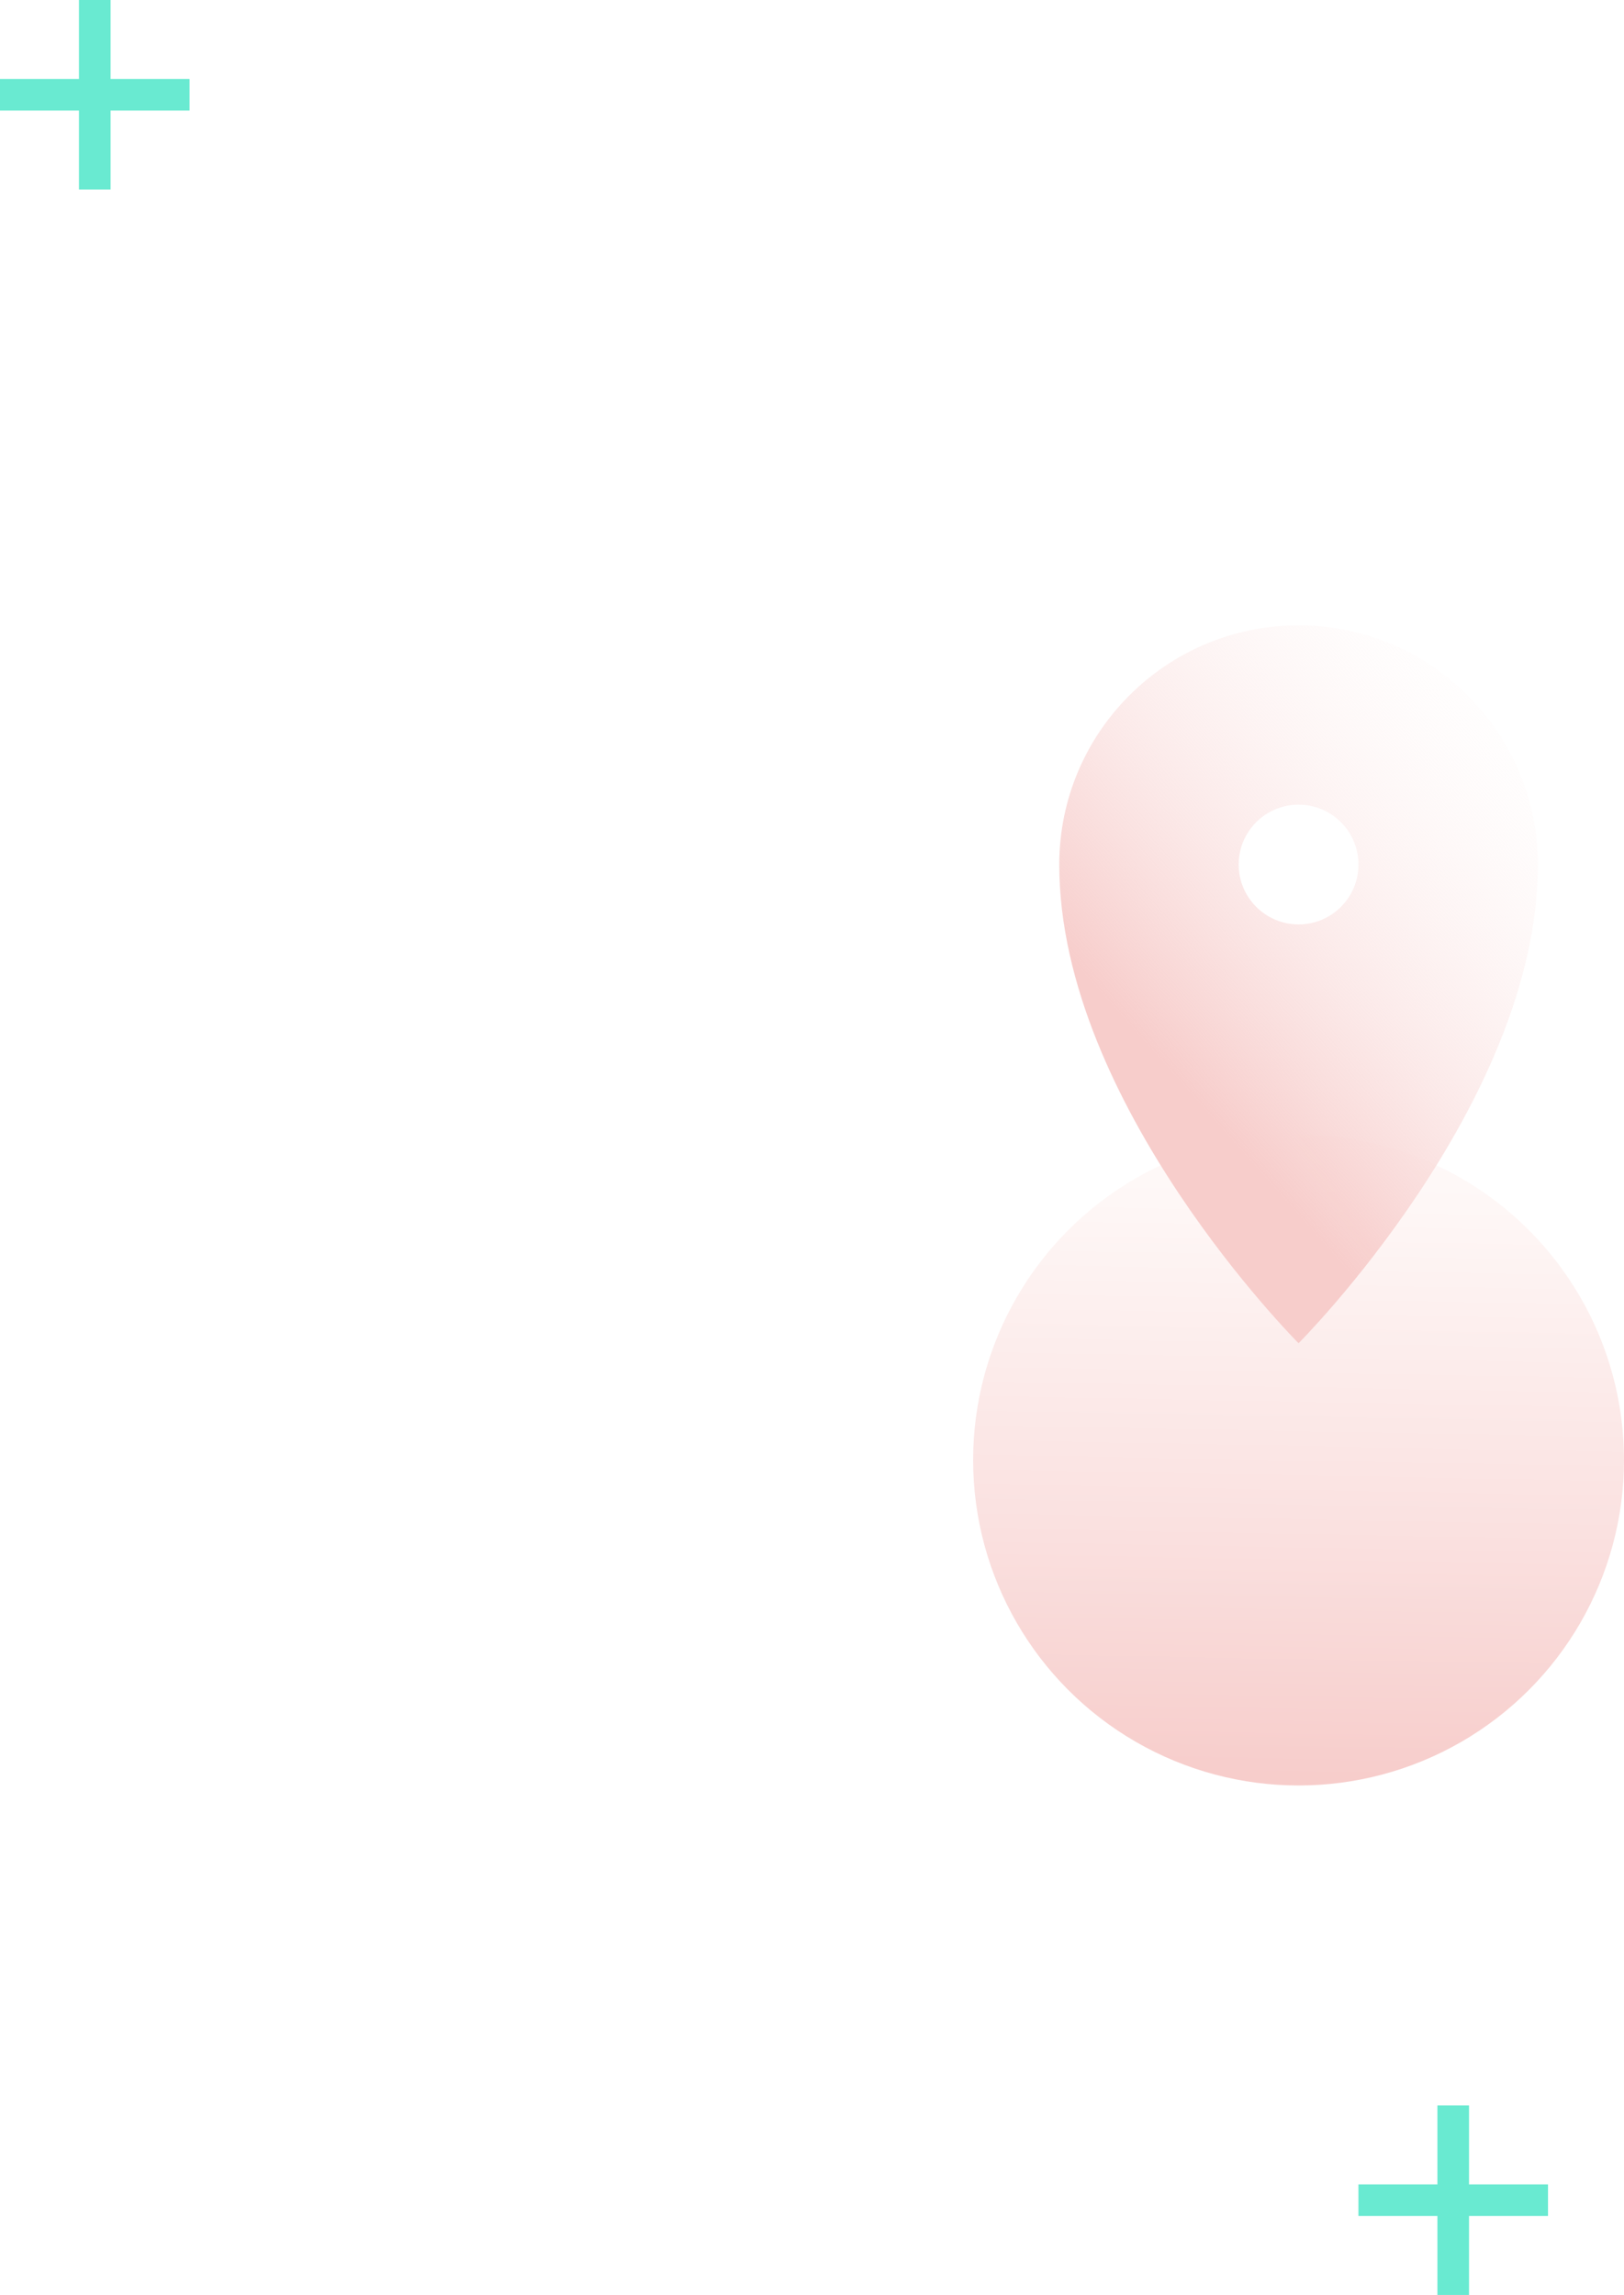 <?xml version="1.0" encoding="utf-8"?>
<!-- Generator: Adobe Illustrator 23.1.1, SVG Export Plug-In . SVG Version: 6.00 Build 0)  -->
<svg version="1.1" xmlns="http://www.w3.org/2000/svg" xmlns:xlink="http://www.w3.org/1999/xlink" x="0px" y="0px"
	 viewBox="0 0 154.05 217.7" style="enable-background:new 0 0 154.05 217.7;" xml:space="preserve">
<style type="text/css">
	.st0{fill:#D7FFFF;}
	.st1{fill:url(#SVGID_1_);}
	.st2{fill:url(#SVGID_2_);}
	.st3{fill:url(#SVGID_3_);}
	.st4{fill:url(#SVGID_4_);}
	.st5{fill:#FFFFFF;}
	.st6{fill:url(#SVGID_5_);}
	.st7{fill:url(#SVGID_6_);}
	.st8{fill:url(#SVGID_7_);}
	.st9{fill:url(#SVGID_8_);}
	.st10{fill:url(#SVGID_9_);}
	.st11{fill:url(#SVGID_10_);}
	.st12{fill:#98EFF4;}
	.st13{fill:url(#SVGID_11_);}
	.st14{fill:url(#SVGID_12_);}
	.st15{fill:#005253;}
	.st16{fill:#041615;}
	.st17{fill:#508E8E;}
	.st18{fill:#8EB2B1;}
	.st19{fill:#6B7574;}
	.st20{fill:#A6ADAC;}
	.st21{fill:#EDF4F3;}
	.st22{fill:#0C3233;}
	.st23{fill:#3B4241;}
	.st24{fill:#EA7363;}
	.st25{fill:#EFA29A;}
	.st26{fill:#F7CDCB;}
	.st27{fill:#27D6B4;}
	.st28{fill:#04826A;}
	.st29{fill:#68EAD1;}
	.st30{fill:#06A6B7;}
	.st31{fill:#50D3DD;}
	.st32{fill:#FFEBE9;}
	.st33{fill:#CDF7EF;}
	.st34{fill:#06B594;}
	.st35{fill:url(#SVGID_13_);}
	.st36{fill:none;stroke:#F7CDCB;stroke-width:3;stroke-miterlimit:10;}
	.st37{fill:url(#SVGID_14_);}
	.st38{fill:url(#SVGID_15_);}
	.st39{fill:url(#SVGID_16_);}
	.st40{fill:url(#SVGID_17_);}
	.st41{fill:url(#SVGID_18_);}
	.st42{fill:url(#SVGID_19_);}
	.st43{fill:url(#SVGID_20_);}
	.st44{fill:url(#SVGID_21_);}
	.st45{fill:url(#SVGID_22_);}
	.st46{fill:url(#SVGID_23_);}
	.st47{fill:url(#SVGID_24_);}
	.st48{fill:url(#SVGID_25_);}
	.st49{fill:url(#SVGID_26_);}
	.st50{fill:url(#SVGID_27_);}
	.st51{fill:url(#SVGID_28_);}
	.st52{fill:url(#SVGID_29_);}
	.st53{fill:url(#SVGID_30_);}
	.st54{fill:url(#SVGID_31_);}
	.st55{fill:url(#SVGID_32_);}
	.st56{fill:url(#SVGID_33_);}
	.st57{fill:url(#SVGID_34_);}
	.st58{fill:url(#SVGID_35_);}
	.st59{fill:url(#SVGID_36_);}
	.st60{fill:url(#SVGID_37_);}
	.st61{fill:url(#SVGID_38_);}
	.st62{fill:url(#SVGID_39_);}
	.st63{fill:url(#SVGID_40_);}
	.st64{fill:url(#SVGID_41_);}
	.st65{fill:url(#SVGID_42_);}
	.st66{fill:url(#SVGID_43_);}
	.st67{fill:url(#SVGID_44_);}
	.st68{fill:url(#SVGID_45_);}
	.st69{fill:url(#SVGID_46_);}
	.st70{fill:url(#SVGID_47_);}
	.st71{fill:url(#SVGID_48_);}
	.st72{fill:url(#SVGID_49_);}
	.st73{fill:url(#SVGID_50_);}
	.st74{fill:url(#SVGID_51_);}
	.st75{fill:url(#SVGID_52_);}
	.st76{fill:url(#SVGID_53_);}
	.st77{fill:url(#SVGID_54_);}
	.st78{fill:url(#SVGID_55_);}
	.st79{fill:url(#SVGID_56_);}
	.st80{fill:url(#SVGID_57_);}
	.st81{fill:url(#SVGID_58_);}
	.st82{fill:url(#SVGID_59_);}
	.st83{fill:url(#SVGID_60_);}
	.st84{fill:url(#SVGID_61_);}
	.st85{fill:url(#SVGID_62_);}
	.st86{fill:url(#SVGID_63_);}
	.st87{fill:url(#SVGID_64_);}
	.st88{fill:url(#SVGID_65_);}
	.st89{fill:url(#SVGID_66_);}
	.st90{fill:url(#SVGID_67_);}
	.st91{fill:url(#SVGID_68_);}
	.st92{fill:url(#SVGID_69_);}
	.st93{fill:url(#SVGID_70_);}
	.st94{fill:url(#SVGID_71_);}
	.st95{fill:url(#SVGID_72_);}
	.st96{fill:url(#SVGID_73_);}
	.st97{fill:url(#SVGID_74_);}
	.st98{fill:url(#SVGID_75_);}
	.st99{fill:url(#SVGID_76_);}
	.st100{fill:url(#SVGID_77_);}
	.st101{fill:url(#SVGID_78_);}
	.st102{fill:url(#SVGID_79_);}
	.st103{fill:url(#SVGID_80_);}
	.st104{fill:url(#SVGID_81_);}
	.st105{fill:url(#SVGID_82_);}
	.st106{fill:url(#SVGID_83_);}
	.st107{fill:url(#SVGID_84_);}
	.st108{fill:url(#SVGID_85_);}
	.st109{fill:url(#SVGID_86_);}
	.st110{fill:url(#SVGID_87_);}
	.st111{fill:url(#SVGID_88_);}
	.st112{fill:url(#SVGID_89_);}
	.st113{fill:url(#SVGID_90_);}
	.st114{fill:url(#SVGID_91_);}
	.st115{fill:url(#SVGID_92_);}
	.st116{fill:url(#SVGID_93_);}
	.st117{fill:url(#SVGID_94_);}
	.st118{fill:url(#SVGID_95_);}
	.st119{fill:url(#SVGID_96_);}
	.st120{fill:url(#SVGID_97_);}
	.st121{fill:url(#SVGID_98_);}
	.st122{fill:url(#SVGID_99_);}
	.st123{fill:url(#SVGID_100_);}
	.st124{fill:url(#SVGID_101_);}
	.st125{fill:url(#SVGID_102_);}
	.st126{fill:url(#SVGID_103_);}
	.st127{fill:url(#SVGID_104_);}
	.st128{fill:url(#SVGID_105_);}
	.st129{fill:url(#SVGID_106_);}
	.st130{fill:url(#SVGID_107_);}
	.st131{fill:url(#SVGID_108_);}
	.st132{fill:url(#SVGID_109_);}
	.st133{fill:url(#SVGID_110_);}
	.st134{fill:url(#SVGID_111_);}
	.st135{fill:url(#SVGID_112_);}
	.st136{fill:url(#SVGID_113_);}
	.st137{fill:url(#SVGID_114_);}
	.st138{fill:url(#SVGID_115_);}
	.st139{fill:url(#SVGID_116_);}
	.st140{fill:url(#SVGID_117_);}
	.st141{fill:url(#SVGID_118_);}
	.st142{fill:url(#SVGID_119_);}
	.st143{fill:url(#SVGID_120_);}
	.st144{fill:url(#SVGID_121_);}
	.st145{fill:url(#SVGID_122_);}
	.st146{fill:url(#SVGID_123_);}
	.st147{fill:url(#SVGID_124_);}
	.st148{fill:url(#SVGID_125_);}
	.st149{fill:url(#SVGID_126_);}
	.st150{fill:url(#SVGID_127_);}
	.st151{fill:url(#SVGID_128_);}
	.st152{fill:url(#SVGID_129_);}
	.st153{fill:url(#SVGID_130_);}
	.st154{fill:url(#SVGID_131_);}
	.st155{fill:url(#SVGID_132_);}
	.st156{fill:url(#SVGID_133_);}
	.st157{fill:url(#SVGID_134_);}
	.st158{fill:url(#SVGID_135_);}
	.st159{fill:url(#SVGID_136_);}
	.st160{fill:url(#SVGID_137_);}
	.st161{fill:url(#SVGID_138_);}
	.st162{fill:url(#SVGID_139_);}
	.st163{fill:url(#SVGID_140_);}
	.st164{fill:url(#SVGID_141_);}
	.st165{fill:url(#SVGID_142_);}
	.st166{fill:url(#SVGID_143_);}
	.st167{fill:url(#SVGID_144_);}
	.st168{fill:url(#SVGID_145_);}
	.st169{fill:url(#SVGID_146_);}
	.st170{fill:url(#SVGID_147_);}
	.st171{fill:url(#SVGID_148_);}
	.st172{fill:url(#SVGID_149_);}
	.st173{fill:url(#SVGID_150_);}
	.st174{fill:url(#SVGID_151_);}
	.st175{fill:url(#SVGID_152_);}
	.st176{fill:url(#SVGID_153_);}
	.st177{fill:url(#SVGID_154_);}
	.st178{fill:url(#SVGID_155_);}
	.st179{fill:url(#SVGID_156_);}
	.st180{opacity:0.4;fill:url(#SVGID_157_);}
	.st181{fill:url(#SVGID_158_);}
	.st182{opacity:0.4;fill:url(#SVGID_159_);}
	.st183{fill:url(#SVGID_160_);}
	.st184{opacity:0.4;fill:url(#SVGID_161_);}
	.st185{fill:url(#SVGID_162_);}
	.st186{opacity:0.4;fill:url(#SVGID_163_);}
	.st187{fill:url(#SVGID_164_);}
	.st188{opacity:0.4;fill:url(#SVGID_165_);}
	.st189{fill:url(#SVGID_166_);}
	.st190{opacity:0.4;fill:url(#SVGID_167_);}
	.st191{fill:url(#SVGID_168_);}
	.st192{opacity:0.4;fill:url(#SVGID_169_);}
	.st193{fill:url(#SVGID_170_);}
	.st194{opacity:0.4;fill:url(#SVGID_171_);}
	.st195{fill:url(#SVGID_172_);}
	.st196{opacity:0.4;fill:url(#SVGID_173_);}
	.st197{fill:url(#SVGID_174_);}
	.st198{opacity:0.4;fill:url(#SVGID_175_);}
	.st199{fill:url(#SVGID_176_);}
	.st200{opacity:0.4;fill:url(#SVGID_177_);}
	.st201{fill:url(#SVGID_178_);}
	.st202{opacity:0.4;fill:url(#SVGID_179_);}
	.st203{fill:url(#SVGID_180_);}
	.st204{opacity:0.4;fill:url(#SVGID_181_);}
	.st205{fill:url(#SVGID_182_);}
	.st206{opacity:0.4;fill:url(#SVGID_183_);}
	.st207{fill:url(#SVGID_184_);}
	.st208{opacity:0.4;fill:url(#SVGID_185_);}
	.st209{fill:url(#SVGID_186_);}
	.st210{opacity:0.4;fill:url(#SVGID_187_);}
	.st211{fill:url(#SVGID_188_);}
	.st212{opacity:0.4;fill:url(#SVGID_189_);}
	.st213{fill:url(#SVGID_190_);}
	.st214{opacity:0.4;fill:url(#SVGID_191_);}
	.st215{fill:url(#SVGID_192_);}
	.st216{opacity:0.4;fill:url(#SVGID_193_);}
	.st217{fill:url(#SVGID_194_);}
	.st218{opacity:0.4;fill:url(#SVGID_195_);}
	.st219{fill:url(#SVGID_196_);}
	.st220{opacity:0.4;fill:#68EAD1;}
	.st221{fill:url(#SVGID_197_);}
	.st222{fill:url(#SVGID_198_);}
	.st223{fill:url(#SVGID_199_);}
	.st224{fill:url(#SVGID_200_);}
	.st225{fill:url(#SVGID_201_);}
	.st226{fill:url(#SVGID_202_);}
	.st227{fill:url(#SVGID_203_);}
	.st228{fill:url(#SVGID_204_);}
	.st229{fill:url(#SVGID_205_);}
	.st230{fill:url(#SVGID_206_);}
	.st231{fill:url(#SVGID_207_);}
	.st232{fill:url(#SVGID_208_);}
	.st233{fill:url(#SVGID_209_);}
	.st234{fill:url(#SVGID_210_);}
	.st235{fill:url(#SVGID_211_);}
	.st236{fill:url(#SVGID_212_);}
	.st237{fill:url(#SVGID_213_);}
	.st238{fill:url(#SVGID_214_);}
	.st239{fill:url(#SVGID_215_);}
	.st240{fill:url(#SVGID_216_);}
	.st241{fill:url(#SVGID_217_);}
	.st242{fill:url(#SVGID_218_);}
	.st243{fill:url(#SVGID_219_);}
	.st244{fill:url(#SVGID_220_);}
	.st245{fill:url(#SVGID_221_);}
	.st246{fill:url(#SVGID_222_);}
	.st247{fill:url(#SVGID_223_);}
	.st248{fill:url(#SVGID_224_);}
	.st249{fill:url(#SVGID_225_);}
	.st250{fill:url(#SVGID_226_);}
	.st251{fill:url(#SVGID_227_);}
	.st252{fill:url(#SVGID_228_);}
	.st253{fill:url(#SVGID_229_);}
	.st254{fill:url(#SVGID_230_);}
	.st255{fill:url(#SVGID_231_);}
	.st256{fill:url(#SVGID_232_);}
	.st257{fill:url(#SVGID_233_);}
	.st258{fill:url(#SVGID_234_);}
	.st259{fill:url(#SVGID_235_);}
	.st260{fill:url(#SVGID_236_);}
	.st261{fill:url(#SVGID_237_);}
	.st262{fill:url(#SVGID_238_);}
	.st263{fill:url(#SVGID_239_);}
	.st264{fill:url(#SVGID_240_);}
	.st265{fill:url(#SVGID_241_);}
	.st266{fill:url(#SVGID_242_);}
	.st267{fill:url(#SVGID_243_);}
	.st268{fill:url(#SVGID_244_);}
	.st269{fill:url(#SVGID_245_);}
	.st270{fill:url(#SVGID_246_);}
	.st271{fill:url(#SVGID_247_);}
	.st272{fill:url(#SVGID_248_);}
	.st273{fill:url(#SVGID_249_);}
	.st274{fill:url(#SVGID_250_);}
	.st275{fill:url(#SVGID_251_);}
	.st276{fill:url(#SVGID_252_);}
	.st277{fill:none;stroke:url(#SVGID_253_);stroke-width:80;stroke-miterlimit:10;}
	.st278{fill:none;stroke:url(#SVGID_254_);stroke-width:80;stroke-miterlimit:10;}
	.st279{fill:none;stroke:url(#SVGID_255_);stroke-width:80;stroke-miterlimit:10;}
	.st280{fill:url(#SVGID_256_);}
	.st281{fill:url(#SVGID_257_);}
	.st282{fill:url(#SVGID_258_);}
	.st283{fill:url(#SVGID_259_);}
	.st284{fill:url(#SVGID_260_);}
	.st285{fill:none;stroke:url(#SVGID_261_);stroke-width:80;stroke-miterlimit:10;}
	.st286{fill:url(#SVGID_262_);}
	.st287{fill:url(#SVGID_263_);}
	.st288{fill:none;stroke:url(#SVGID_264_);stroke-width:80;stroke-linecap:round;stroke-miterlimit:10;}
	.st289{fill:none;stroke:url(#SVGID_265_);stroke-width:80;stroke-linecap:round;stroke-miterlimit:10;}
	.st290{fill:none;stroke:url(#SVGID_266_);stroke-width:80;stroke-linecap:round;stroke-miterlimit:10;}
	.st291{fill:url(#SVGID_267_);}
	.st292{fill:url(#SVGID_268_);}
	.st293{fill:url(#SVGID_269_);}
	.st294{fill:url(#SVGID_270_);}
	.st295{fill:url(#SVGID_271_);}
	.st296{fill:url(#SVGID_272_);}
	.st297{fill:url(#SVGID_273_);}
	.st298{fill:url(#SVGID_274_);}
	.st299{fill:url(#SVGID_275_);}
	.st300{fill:url(#SVGID_276_);}
	.st301{fill:url(#SVGID_277_);}
	.st302{fill:url(#SVGID_278_);}
	.st303{fill:url(#SVGID_279_);}
	.st304{fill:url(#SVGID_280_);}
	.st305{fill:url(#SVGID_281_);}
	.st306{fill:url(#SVGID_282_);}
	.st307{fill:url(#SVGID_283_);}
	.st308{fill:url(#SVGID_284_);}
	.st309{fill:url(#SVGID_285_);}
	.st310{fill:url(#SVGID_286_);}
	.st311{fill:url(#SVGID_287_);}
	.st312{fill:url(#SVGID_288_);}
	.st313{fill:url(#SVGID_289_);}
	.st314{fill:none;stroke:#69EAD1;stroke-width:3;stroke-miterlimit:10;}
	.st315{fill:url(#SVGID_290_);}
	.st316{fill:url(#SVGID_291_);}
	.st317{fill:url(#SVGID_292_);}
	.st318{fill:url(#SVGID_293_);}
	.st319{fill:url(#SVGID_294_);}
	.st320{fill:url(#SVGID_295_);}
	.st321{fill:url(#SVGID_296_);}
	.st322{fill:url(#SVGID_297_);}
	.st323{fill:url(#SVGID_298_);}
	.st324{fill:url(#SVGID_299_);}
	.st325{fill:url(#SVGID_300_);}
	.st326{fill:url(#SVGID_301_);}
	.st327{fill:url(#SVGID_302_);}
	.st328{fill:url(#SVGID_303_);}
	.st329{fill:url(#SVGID_304_);}
	.st330{fill:url(#SVGID_305_);}
	.st331{fill:url(#SVGID_306_);}
	.st332{fill:url(#SVGID_307_);}
	.st333{fill:url(#SVGID_308_);}
	.st334{fill:url(#SVGID_309_);}
	.st335{fill:url(#SVGID_310_);}
	.st336{fill:url(#SVGID_311_);}
	.st337{fill:url(#SVGID_312_);}
	.st338{fill:url(#SVGID_313_);}
	.st339{fill:url(#SVGID_314_);}
	.st340{fill:url(#SVGID_315_);}
	.st341{fill:url(#SVGID_316_);}
	.st342{fill:url(#SVGID_317_);}
	.st343{fill:url(#SVGID_318_);}
	.st344{fill:url(#SVGID_319_);}
	.st345{fill:url(#SVGID_320_);}
	.st346{fill:url(#SVGID_321_);}
	.st347{fill:url(#SVGID_322_);}
	.st348{fill:url(#SVGID_323_);}
	.st349{fill:url(#SVGID_324_);}
	.st350{fill:url(#SVGID_325_);}
	.st351{fill:url(#SVGID_326_);}
	.st352{fill:url(#SVGID_327_);}
	.st353{fill:url(#SVGID_328_);}
	.st354{fill:url(#SVGID_329_);}
	.st355{fill:url(#SVGID_330_);}
	.st356{fill:url(#SVGID_331_);}
	.st357{fill:url(#SVGID_332_);}
	.st358{fill:none;}
	.st359{clip-path:url(#SVGID_334_);}
	.st360{fill:#68EAD1;stroke:#FFFFFF;}
	.st361{fill:#CFD1D1;}
	.st362{clip-path:url(#SVGID_336_);}
	.st363{display:none;fill:#BAE03B;fill-opacity:0.25;}
	.st364{fill:#156D6D;stroke:#005253;}
	.st365{fill:#FFFFFF;stroke:#CCCCCC;}
	.st366{clip-path:url(#SVGID_338_);}
	.st367{fill:url(#SVGID_339_);}
	.st368{fill:url(#SVGID_340_);}
	.st369{fill:url(#SVGID_341_);}
	.st370{fill:url(#SVGID_342_);}
	.st371{fill:url(#SVGID_343_);}
	.st372{fill:url(#SVGID_344_);}
	.st373{fill:url(#SVGID_345_);}
	.st374{fill:url(#SVGID_346_);}
	.st375{fill:url(#SVGID_347_);}
	.st376{fill:url(#SVGID_348_);}
	.st377{fill:url(#SVGID_349_);}
	.st378{fill:url(#SVGID_350_);}
	.st379{fill:url(#SVGID_351_);}
	.st380{fill:url(#SVGID_352_);}
	.st381{fill:url(#SVGID_353_);}
	.st382{fill:url(#SVGID_354_);}
	.st383{fill:url(#SVGID_355_);}
	.st384{fill:url(#SVGID_356_);}
	.st385{fill:url(#SVGID_357_);}
	.st386{fill:url(#SVGID_358_);}
	.st387{fill:url(#SVGID_359_);}
	.st388{fill:url(#SVGID_360_);}
	.st389{fill:url(#SVGID_361_);}
	.st390{fill:url(#SVGID_362_);}
	.st391{fill:url(#SVGID_363_);}
	.st392{fill:url(#SVGID_364_);}
	.st393{fill:url(#SVGID_365_);}
	.st394{fill:url(#SVGID_366_);}
	.st395{fill:url(#SVGID_367_);}
	.st396{fill:url(#SVGID_368_);}
	.st397{fill:url(#SVGID_369_);}
	.st398{fill:url(#SVGID_370_);}
	.st399{fill:url(#SVGID_371_);}
	.st400{fill:url(#SVGID_372_);}
	.st401{fill:url(#SVGID_373_);}
	.st402{fill:url(#SVGID_374_);}
	.st403{fill:url(#SVGID_375_);}
	.st404{fill:url(#SVGID_376_);}
	.st405{fill:url(#SVGID_377_);}
	.st406{fill:url(#SVGID_378_);}
	.st407{fill:url(#SVGID_379_);}
	.st408{fill:url(#SVGID_380_);}
	.st409{fill:url(#SVGID_381_);}
	.st410{fill:url(#SVGID_382_);}
	.st411{fill:url(#SVGID_383_);}
	.st412{fill:url(#SVGID_384_);}
	.st413{fill:url(#SVGID_385_);}
	.st414{fill:url(#SVGID_386_);}
	.st415{fill:url(#SVGID_387_);}
	.st416{fill:url(#SVGID_388_);}
	.st417{fill:url(#SVGID_389_);}
	.st418{fill:url(#SVGID_390_);}
	.st419{fill:url(#SVGID_391_);}
	.st420{fill:url(#SVGID_392_);}
	.st421{fill:url(#SVGID_393_);}
	.st422{fill:url(#SVGID_394_);}
	.st423{fill:url(#SVGID_395_);}
	.st424{fill:url(#SVGID_396_);}
	.st425{fill:url(#SVGID_397_);}
	.st426{fill:url(#SVGID_398_);}
	.st427{fill:url(#SVGID_399_);}
	.st428{fill:url(#SVGID_400_);}
	.st429{fill:url(#SVGID_401_);}
	.st430{fill:url(#SVGID_402_);}
	.st431{fill:url(#SVGID_403_);}
	.st432{fill:url(#SVGID_404_);}
	.st433{fill:url(#SVGID_405_);}
	.st434{fill:url(#SVGID_406_);}
	.st435{fill:url(#SVGID_407_);}
	.st436{fill:url(#SVGID_408_);}
	.st437{fill:url(#SVGID_409_);}
	.st438{fill:url(#SVGID_410_);}
	.st439{fill:url(#SVGID_411_);}
	.st440{fill:url(#SVGID_412_);}
	.st441{fill:url(#SVGID_413_);}
	.st442{fill:url(#SVGID_414_);}
	.st443{fill:url(#SVGID_415_);}
	.st444{fill:url(#SVGID_416_);}
	.st445{fill:url(#SVGID_417_);}
	.st446{fill:url(#SVGID_418_);}
	.st447{fill:url(#SVGID_419_);}
	.st448{fill:url(#SVGID_420_);}
	.st449{fill:url(#SVGID_421_);}
	.st450{fill:url(#SVGID_422_);}
	.st451{fill:url(#SVGID_423_);}
	.st452{fill:url(#SVGID_424_);}
	.st453{fill:url(#SVGID_425_);}
	.st454{fill:url(#SVGID_426_);}
	.st455{fill:url(#SVGID_427_);}
	.st456{fill:url(#SVGID_428_);}
	.st457{fill:url(#SVGID_429_);}
	.st458{fill:url(#SVGID_430_);}
	.st459{fill:url(#SVGID_431_);}
	.st460{fill:url(#SVGID_432_);}
	.st461{fill:url(#SVGID_433_);}
	.st462{fill:url(#SVGID_434_);}
	.st463{fill:url(#SVGID_435_);}
	.st464{fill:url(#SVGID_436_);}
	.st465{fill:url(#SVGID_437_);}
	.st466{fill:url(#SVGID_438_);}
	.st467{fill:url(#SVGID_439_);}
	.st468{fill:url(#SVGID_440_);}
	.st469{fill:url(#SVGID_441_);}
	.st470{fill:url(#SVGID_442_);}
	.st471{fill:url(#SVGID_443_);}
	.st472{fill:url(#SVGID_444_);}
	.st473{fill:url(#SVGID_445_);}
	.st474{fill:url(#SVGID_446_);}
	.st475{fill:url(#SVGID_447_);}
	.st476{fill:url(#SVGID_448_);}
	.st477{fill:url(#SVGID_449_);}
	.st478{fill:url(#SVGID_450_);}
	.st479{fill:url(#SVGID_451_);}
	.st480{fill:url(#SVGID_452_);}
	.st481{fill:url(#SVGID_453_);}
	.st482{fill:url(#SVGID_454_);}
	.st483{fill:url(#SVGID_455_);}
	.st484{fill:url(#SVGID_456_);}
	.st485{fill:url(#SVGID_457_);}
	.st486{fill:url(#SVGID_458_);}
	.st487{fill:url(#SVGID_459_);}
	.st488{fill:url(#SVGID_460_);}
	.st489{fill:url(#SVGID_461_);}
	.st490{fill:url(#SVGID_462_);}
	.st491{fill:url(#SVGID_463_);}
	.st492{fill:url(#SVGID_464_);}
	.st493{fill:url(#SVGID_465_);}
	.st494{fill:url(#SVGID_466_);}
	.st495{fill:url(#SVGID_467_);}
	.st496{fill:url(#SVGID_468_);}
	.st497{fill:url(#SVGID_469_);}
	.st498{fill:url(#SVGID_470_);}
	.st499{fill:url(#SVGID_471_);}
	.st500{fill:url(#SVGID_472_);}
	.st501{fill:url(#SVGID_473_);}
	.st502{fill:url(#SVGID_474_);}
	.st503{fill:url(#SVGID_475_);}
	.st504{fill:url(#SVGID_476_);}
	.st505{fill:url(#SVGID_477_);}
	.st506{fill:url(#SVGID_478_);}
	.st507{fill:url(#SVGID_479_);}
	.st508{fill:url(#SVGID_480_);}
	.st509{fill:url(#SVGID_481_);}
	.st510{fill:url(#SVGID_482_);}
	.st511{fill:url(#SVGID_483_);}
	.st512{fill:url(#SVGID_484_);}
	.st513{fill:url(#SVGID_485_);}
	.st514{fill:url(#SVGID_486_);}
	.st515{fill:url(#SVGID_487_);}
	.st516{fill:url(#SVGID_488_);}
	.st517{fill:url(#SVGID_489_);}
	.st518{fill:url(#SVGID_490_);}
	.st519{fill:url(#SVGID_491_);}
	.st520{fill:url(#SVGID_492_);}
	.st521{fill:url(#SVGID_493_);}
	.st522{fill:url(#SVGID_494_);}
	.st523{fill:url(#SVGID_495_);}
	.st524{fill:url(#SVGID_496_);}
	.st525{fill:url(#SVGID_497_);}
	.st526{fill:url(#SVGID_498_);}
	.st527{fill:url(#SVGID_499_);}
	.st528{fill:url(#SVGID_500_);}
	.st529{fill:url(#SVGID_501_);}
	.st530{fill:url(#SVGID_502_);}
	.st531{fill:url(#SVGID_503_);}
	.st532{fill-rule:evenodd;clip-rule:evenodd;fill:url(#Shape_2_);}
	.st533{fill-rule:evenodd;clip-rule:evenodd;fill:url(#SVGID_504_);}
	.st534{fill-rule:evenodd;clip-rule:evenodd;fill:url(#SVGID_505_);}
	.st535{fill-rule:evenodd;clip-rule:evenodd;fill:url(#SVGID_506_);}
	.st536{fill:url(#SVGID_507_);}
	.st537{fill:url(#SVGID_508_);}
	.st538{fill-rule:evenodd;clip-rule:evenodd;fill:url(#SVGID_509_);}
	.st539{fill:url(#SVGID_510_);}
	.st540{fill-rule:evenodd;clip-rule:evenodd;fill:url(#SVGID_511_);}
	.st541{fill-rule:evenodd;clip-rule:evenodd;fill:url(#SVGID_512_);}
	.st542{fill-rule:evenodd;clip-rule:evenodd;fill:url(#SVGID_513_);}
	.st543{fill-rule:evenodd;clip-rule:evenodd;fill:url(#SVGID_514_);}
	.st544{fill-rule:evenodd;clip-rule:evenodd;fill:url(#SVGID_515_);}
	.st545{fill:url(#SVGID_516_);}
	.st546{fill-rule:evenodd;clip-rule:evenodd;fill:url(#SVGID_517_);}
	.st547{fill-rule:evenodd;clip-rule:evenodd;fill:url(#SVGID_518_);}
	.st548{fill-rule:evenodd;clip-rule:evenodd;fill:url(#SVGID_519_);}
	.st549{fill:url(#SVGID_520_);}
	.st550{fill-rule:evenodd;clip-rule:evenodd;fill:url(#SVGID_521_);}
	.st551{fill:url(#SVGID_522_);}
	.st552{fill-rule:evenodd;clip-rule:evenodd;fill:url(#SVGID_523_);}
	.st553{fill-rule:evenodd;clip-rule:evenodd;fill:url(#SVGID_524_);}
	.st554{fill-rule:evenodd;clip-rule:evenodd;fill:url(#SVGID_525_);}
	.st555{fill:url(#SVGID_526_);}
	.st556{fill-rule:evenodd;clip-rule:evenodd;fill:url(#SVGID_527_);}
	.st557{fill-rule:evenodd;clip-rule:evenodd;fill:url(#SVGID_528_);}
	.st558{fill-rule:evenodd;clip-rule:evenodd;fill:url(#SVGID_529_);}
	.st559{fill-rule:evenodd;clip-rule:evenodd;fill:url(#SVGID_530_);}
	.st560{fill:url(#SVGID_531_);}
	.st561{fill-rule:evenodd;clip-rule:evenodd;fill:url(#SVGID_532_);}
	.st562{fill:url(#SVGID_533_);}
	.st563{fill:url(#SVGID_534_);}
	.st564{fill:url(#SVGID_535_);}
	.st565{fill:url(#SVGID_536_);}
	.st566{fill-rule:evenodd;clip-rule:evenodd;fill:url(#SVGID_537_);}
	.st567{fill-rule:evenodd;clip-rule:evenodd;fill:url(#SVGID_538_);}
	.st568{fill-rule:evenodd;clip-rule:evenodd;fill:url(#SVGID_539_);}
	.st569{fill-rule:evenodd;clip-rule:evenodd;fill:url(#SVGID_540_);}
	.st570{fill:url(#SVGID_541_);}
	.st571{fill-rule:evenodd;clip-rule:evenodd;fill:url(#SVGID_542_);}
	.st572{fill-rule:evenodd;clip-rule:evenodd;fill:url(#SVGID_543_);}
	.st573{fill:url(#SVGID_544_);}
	.st574{fill-rule:evenodd;clip-rule:evenodd;fill:url(#SVGID_545_);}
	.st575{fill-rule:evenodd;clip-rule:evenodd;fill:url(#SVGID_546_);}
	.st576{fill-rule:evenodd;clip-rule:evenodd;fill:url(#SVGID_547_);}
	.st577{fill-rule:evenodd;clip-rule:evenodd;fill:url(#SVGID_548_);}
	.st578{fill-rule:evenodd;clip-rule:evenodd;fill:url(#SVGID_549_);}
	.st579{fill-rule:evenodd;clip-rule:evenodd;fill:url(#SVGID_550_);}
	.st580{fill:url(#SVGID_551_);}
	.st581{fill:url(#SVGID_552_);}
	.st582{fill-rule:evenodd;clip-rule:evenodd;fill:url(#SVGID_553_);}
	.st583{fill-rule:evenodd;clip-rule:evenodd;fill:url(#SVGID_554_);}
	.st584{fill-rule:evenodd;clip-rule:evenodd;fill:url(#SVGID_555_);}
	.st585{fill-rule:evenodd;clip-rule:evenodd;fill:url(#SVGID_556_);}
	.st586{fill:url(#SVGID_557_);}
	.st587{fill:url(#SVGID_558_);}
	.st588{fill-rule:evenodd;clip-rule:evenodd;fill:url(#SVGID_559_);}
	.st589{fill-rule:evenodd;clip-rule:evenodd;fill:url(#SVGID_560_);}
	.st590{fill-rule:evenodd;clip-rule:evenodd;fill:url(#SVGID_561_);}
	.st591{fill-rule:evenodd;clip-rule:evenodd;fill:url(#SVGID_562_);}
	.st592{fill-rule:evenodd;clip-rule:evenodd;fill:url(#SVGID_563_);}
	.st593{fill-rule:evenodd;clip-rule:evenodd;fill:url(#SVGID_564_);}
	.st594{fill-rule:evenodd;clip-rule:evenodd;fill:url(#SVGID_565_);}
	.st595{fill-rule:evenodd;clip-rule:evenodd;fill:url(#SVGID_566_);}
	.st596{fill-rule:evenodd;clip-rule:evenodd;fill:url(#SVGID_567_);}
	.st597{fill-rule:evenodd;clip-rule:evenodd;fill:url(#SVGID_568_);}
	.st598{fill-rule:evenodd;clip-rule:evenodd;fill:url(#SVGID_569_);}
	.st599{fill-rule:evenodd;clip-rule:evenodd;fill:url(#SVGID_570_);}
	.st600{fill-rule:evenodd;clip-rule:evenodd;fill:url(#SVGID_571_);}
	.st601{fill-rule:evenodd;clip-rule:evenodd;fill:url(#SVGID_572_);}
	.st602{fill-rule:evenodd;clip-rule:evenodd;fill:url(#SVGID_573_);}
	.st603{fill-rule:evenodd;clip-rule:evenodd;fill:url(#SVGID_574_);}
	.st604{fill:url(#SVGID_575_);}
	.st605{fill:url(#SVGID_576_);}
	.st606{fill-rule:evenodd;clip-rule:evenodd;fill:url(#SVGID_577_);}
	.st607{fill-rule:evenodd;clip-rule:evenodd;fill:url(#SVGID_578_);}
	.st608{fill-rule:evenodd;clip-rule:evenodd;fill:url(#SVGID_579_);}
	.st609{fill:url(#SVGID_580_);}
	.st610{fill:url(#SVGID_581_);}
	.st611{fill-rule:evenodd;clip-rule:evenodd;fill:url(#SVGID_582_);}
	.st612{fill-rule:evenodd;clip-rule:evenodd;fill:url(#SVGID_583_);}
	.st613{fill:url(#SVGID_584_);}
	.st614{fill-rule:evenodd;clip-rule:evenodd;fill:url(#SVGID_585_);}
	.st615{fill:url(#SVGID_586_);}
	.st616{fill-rule:evenodd;clip-rule:evenodd;fill:url(#SVGID_587_);}
	.st617{fill-rule:evenodd;clip-rule:evenodd;fill:url(#SVGID_588_);}
	.st618{fill-rule:evenodd;clip-rule:evenodd;fill:url(#SVGID_589_);}
	.st619{fill-rule:evenodd;clip-rule:evenodd;fill:url(#SVGID_590_);}
	.st620{fill-rule:evenodd;clip-rule:evenodd;fill:url(#SVGID_591_);}
	.st621{fill-rule:evenodd;clip-rule:evenodd;fill:url(#SVGID_592_);}
	.st622{fill-rule:evenodd;clip-rule:evenodd;fill:url(#SVGID_593_);}
	.st623{fill-rule:evenodd;clip-rule:evenodd;fill:url(#SVGID_594_);}
	.st624{fill-rule:evenodd;clip-rule:evenodd;fill:url(#SVGID_595_);}
	.st625{fill-rule:evenodd;clip-rule:evenodd;fill:url(#SVGID_596_);}
	.st626{fill-rule:evenodd;clip-rule:evenodd;fill:url(#SVGID_597_);}
	.st627{fill-rule:evenodd;clip-rule:evenodd;fill:url(#SVGID_598_);}
	.st628{fill-rule:evenodd;clip-rule:evenodd;fill:url(#SVGID_599_);}
	.st629{fill-rule:evenodd;clip-rule:evenodd;fill:url(#SVGID_600_);}
	.st630{fill-rule:evenodd;clip-rule:evenodd;fill:url(#SVGID_601_);}
	.st631{fill-rule:evenodd;clip-rule:evenodd;fill:url(#Shape_3_);}
	.st632{fill-rule:evenodd;clip-rule:evenodd;fill:url(#SVGID_602_);}
	.st633{fill-rule:evenodd;clip-rule:evenodd;fill:url(#SVGID_603_);}
	.st634{fill-rule:evenodd;clip-rule:evenodd;fill:url(#SVGID_604_);}
	.st635{fill:url(#SVGID_605_);}
	.st636{fill:url(#SVGID_606_);}
	.st637{fill-rule:evenodd;clip-rule:evenodd;fill:url(#SVGID_607_);}
	.st638{fill:url(#SVGID_608_);}
	.st639{fill-rule:evenodd;clip-rule:evenodd;fill:url(#SVGID_609_);}
	.st640{fill-rule:evenodd;clip-rule:evenodd;fill:url(#SVGID_610_);}
	.st641{fill-rule:evenodd;clip-rule:evenodd;fill:url(#SVGID_611_);}
	.st642{fill-rule:evenodd;clip-rule:evenodd;fill:url(#SVGID_612_);}
	.st643{fill-rule:evenodd;clip-rule:evenodd;fill:url(#SVGID_613_);}
	.st644{fill:url(#SVGID_614_);}
	.st645{fill-rule:evenodd;clip-rule:evenodd;fill:url(#SVGID_615_);}
	.st646{fill-rule:evenodd;clip-rule:evenodd;fill:url(#SVGID_616_);}
	.st647{fill-rule:evenodd;clip-rule:evenodd;fill:url(#SVGID_617_);}
	.st648{fill:url(#SVGID_618_);}
	.st649{fill-rule:evenodd;clip-rule:evenodd;fill:url(#SVGID_619_);}
	.st650{fill:url(#SVGID_620_);}
	.st651{fill-rule:evenodd;clip-rule:evenodd;fill:url(#SVGID_621_);}
	.st652{fill-rule:evenodd;clip-rule:evenodd;fill:url(#SVGID_622_);}
	.st653{fill-rule:evenodd;clip-rule:evenodd;fill:url(#SVGID_623_);}
	.st654{fill:url(#SVGID_624_);}
	.st655{fill-rule:evenodd;clip-rule:evenodd;fill:url(#SVGID_625_);}
	.st656{fill-rule:evenodd;clip-rule:evenodd;fill:url(#SVGID_626_);}
	.st657{fill-rule:evenodd;clip-rule:evenodd;fill:url(#SVGID_627_);}
	.st658{fill-rule:evenodd;clip-rule:evenodd;fill:url(#SVGID_628_);}
	.st659{fill:url(#SVGID_629_);}
	.st660{fill-rule:evenodd;clip-rule:evenodd;fill:url(#SVGID_630_);}
	.st661{fill:url(#SVGID_631_);}
	.st662{fill:url(#SVGID_632_);}
	.st663{fill:url(#SVGID_633_);}
	.st664{fill:url(#SVGID_634_);}
	.st665{fill-rule:evenodd;clip-rule:evenodd;fill:url(#SVGID_635_);}
	.st666{fill-rule:evenodd;clip-rule:evenodd;fill:url(#SVGID_636_);}
	.st667{fill-rule:evenodd;clip-rule:evenodd;fill:url(#SVGID_637_);}
	.st668{fill-rule:evenodd;clip-rule:evenodd;fill:url(#SVGID_638_);}
	.st669{fill:url(#SVGID_639_);}
	.st670{fill-rule:evenodd;clip-rule:evenodd;fill:url(#SVGID_640_);}
	.st671{fill-rule:evenodd;clip-rule:evenodd;fill:url(#SVGID_641_);}
	.st672{fill:url(#SVGID_642_);}
	.st673{fill-rule:evenodd;clip-rule:evenodd;fill:url(#SVGID_643_);}
	.st674{fill-rule:evenodd;clip-rule:evenodd;fill:url(#SVGID_644_);}
	.st675{fill-rule:evenodd;clip-rule:evenodd;fill:url(#SVGID_645_);}
	.st676{fill-rule:evenodd;clip-rule:evenodd;fill:url(#SVGID_646_);}
	.st677{fill-rule:evenodd;clip-rule:evenodd;fill:url(#SVGID_647_);}
	.st678{fill-rule:evenodd;clip-rule:evenodd;fill:url(#SVGID_648_);}
	.st679{fill:url(#SVGID_649_);}
	.st680{fill:url(#SVGID_650_);}
	.st681{fill-rule:evenodd;clip-rule:evenodd;fill:url(#SVGID_651_);}
	.st682{fill-rule:evenodd;clip-rule:evenodd;fill:url(#SVGID_652_);}
	.st683{fill-rule:evenodd;clip-rule:evenodd;fill:url(#SVGID_653_);}
	.st684{fill-rule:evenodd;clip-rule:evenodd;fill:url(#SVGID_654_);}
	.st685{fill:url(#SVGID_655_);}
	.st686{fill:url(#SVGID_656_);}
	.st687{fill-rule:evenodd;clip-rule:evenodd;fill:url(#SVGID_657_);}
	.st688{fill-rule:evenodd;clip-rule:evenodd;fill:url(#SVGID_658_);}
	.st689{fill-rule:evenodd;clip-rule:evenodd;fill:url(#SVGID_659_);}
	.st690{fill-rule:evenodd;clip-rule:evenodd;fill:url(#SVGID_660_);}
	.st691{fill-rule:evenodd;clip-rule:evenodd;fill:url(#SVGID_661_);}
	.st692{fill-rule:evenodd;clip-rule:evenodd;fill:url(#SVGID_662_);}
	.st693{fill-rule:evenodd;clip-rule:evenodd;fill:url(#SVGID_663_);}
	.st694{fill-rule:evenodd;clip-rule:evenodd;fill:url(#SVGID_664_);}
	.st695{fill-rule:evenodd;clip-rule:evenodd;fill:url(#SVGID_665_);}
	.st696{fill-rule:evenodd;clip-rule:evenodd;fill:url(#SVGID_666_);}
	.st697{fill-rule:evenodd;clip-rule:evenodd;fill:url(#SVGID_667_);}
	.st698{fill-rule:evenodd;clip-rule:evenodd;fill:url(#SVGID_668_);}
	.st699{fill-rule:evenodd;clip-rule:evenodd;fill:url(#SVGID_669_);}
	.st700{fill-rule:evenodd;clip-rule:evenodd;fill:url(#SVGID_670_);}
	.st701{fill-rule:evenodd;clip-rule:evenodd;fill:url(#SVGID_671_);}
	.st702{fill:url(#SVGID_672_);}
	.st703{fill:url(#SVGID_673_);}
	.st704{fill:url(#SVGID_674_);}
	.st705{fill:url(#SVGID_675_);}
	.st706{fill:url(#SVGID_676_);}
	.st707{fill:url(#SVGID_677_);}
	.st708{fill:url(#SVGID_678_);}
	.st709{fill:url(#SVGID_679_);}
	.st710{fill:url(#SVGID_680_);}
	.st711{fill:url(#SVGID_681_);}
	.st712{fill:url(#SVGID_682_);}
	.st713{fill:url(#SVGID_683_);}
	.st714{fill:url(#SVGID_684_);}
	.st715{fill:#241C15;}
	.st716{clip-path:url(#SVGID_688_);}
	.st717{fill-rule:evenodd;clip-rule:evenodd;fill:url(#SVGID_689_);}
	.st718{fill-rule:evenodd;clip-rule:evenodd;fill:url(#SVGID_690_);}
	.st719{fill-rule:evenodd;clip-rule:evenodd;fill:url(#SVGID_691_);}
	.st720{fill-rule:evenodd;clip-rule:evenodd;fill:url(#SVGID_692_);}
	.st721{fill-rule:evenodd;clip-rule:evenodd;fill:url(#SVGID_693_);}
	.st722{fill-rule:evenodd;clip-rule:evenodd;fill:url(#SVGID_694_);}
	.st723{fill-rule:evenodd;clip-rule:evenodd;fill:url(#SVGID_695_);}
	.st724{fill-rule:evenodd;clip-rule:evenodd;fill:url(#SVGID_696_);}
	.st725{fill-rule:evenodd;clip-rule:evenodd;fill:url(#SVGID_697_);}
	.st726{fill-rule:evenodd;clip-rule:evenodd;fill:url(#SVGID_698_);}
	.st727{fill-rule:evenodd;clip-rule:evenodd;fill:url(#SVGID_699_);}
	.st728{fill-rule:evenodd;clip-rule:evenodd;fill:url(#SVGID_700_);}
	.st729{fill-rule:evenodd;clip-rule:evenodd;fill:url(#SVGID_701_);}
	.st730{fill-rule:evenodd;clip-rule:evenodd;fill:url(#SVGID_702_);}
	.st731{fill-rule:evenodd;clip-rule:evenodd;fill:url(#SVGID_703_);}
	.st732{fill-rule:evenodd;clip-rule:evenodd;fill:url(#SVGID_704_);}
	.st733{fill-rule:evenodd;clip-rule:evenodd;fill:url(#SVGID_705_);}
	.st734{fill-rule:evenodd;clip-rule:evenodd;fill:url(#SVGID_706_);}
	.st735{fill-rule:evenodd;clip-rule:evenodd;fill:url(#SVGID_707_);}
	.st736{filter:url(#Adobe_OpacityMaskFilter);}
	.st737{fill-rule:evenodd;clip-rule:evenodd;fill:#FFFFFF;}
	.st738{mask:url(#mask-6_4_);fill-rule:evenodd;clip-rule:evenodd;fill:url(#SVGID_708_);}
	.st739{filter:url(#Adobe_OpacityMaskFilter_1_);}
	.st740{mask:url(#mask-6_3_);fill-rule:evenodd;clip-rule:evenodd;fill:url(#SVGID_709_);}
	.st741{fill-rule:evenodd;clip-rule:evenodd;fill:url(#SVGID_710_);}
	.st742{filter:url(#Adobe_OpacityMaskFilter_2_);}
	.st743{mask:url(#mask-6_2_);fill-rule:evenodd;clip-rule:evenodd;fill:url(#SVGID_711_);}
	.st744{filter:url(#Adobe_OpacityMaskFilter_3_);}
	.st745{mask:url(#mask-6_1_);fill-rule:evenodd;clip-rule:evenodd;fill:url(#SVGID_712_);}
	.st746{fill-rule:evenodd;clip-rule:evenodd;fill:url(#SVGID_713_);}
	.st747{fill-rule:evenodd;clip-rule:evenodd;fill:url(#SVGID_714_);}
	.st748{fill-rule:evenodd;clip-rule:evenodd;fill:url(#SVGID_715_);}
	.st749{fill-rule:evenodd;clip-rule:evenodd;fill:url(#SVGID_716_);}
	.st750{fill-rule:evenodd;clip-rule:evenodd;fill:url(#SVGID_717_);}
	.st751{fill-rule:evenodd;clip-rule:evenodd;fill:url(#SVGID_718_);}
	.st752{fill-rule:evenodd;clip-rule:evenodd;fill:url(#SVGID_719_);}
	.st753{fill-rule:evenodd;clip-rule:evenodd;fill:url(#SVGID_720_);}
	.st754{fill-rule:evenodd;clip-rule:evenodd;fill:url(#SVGID_721_);}
	.st755{fill-rule:evenodd;clip-rule:evenodd;fill:url(#SVGID_722_);}
	.st756{fill-rule:evenodd;clip-rule:evenodd;fill:url(#SVGID_723_);}
	.st757{fill-rule:evenodd;clip-rule:evenodd;fill:url(#SVGID_724_);}
	.st758{fill-rule:evenodd;clip-rule:evenodd;fill:url(#SVGID_725_);}
	.st759{fill:url(#SVGID_726_);}
	.st760{fill-rule:evenodd;clip-rule:evenodd;fill:url(#SVGID_727_);}
	.st761{fill-rule:evenodd;clip-rule:evenodd;fill:url(#SVGID_728_);}
	.st762{fill-rule:evenodd;clip-rule:evenodd;fill:url(#SVGID_729_);}
	.st763{fill-rule:evenodd;clip-rule:evenodd;fill:url(#SVGID_730_);}
	.st764{fill-rule:evenodd;clip-rule:evenodd;fill:url(#SVGID_731_);}
	.st765{fill:url(#SVGID_732_);}
	.st766{fill-rule:evenodd;clip-rule:evenodd;fill:url(#SVGID_733_);}
	.st767{fill:url(#SVGID_734_);}
	.st768{fill-rule:evenodd;clip-rule:evenodd;fill:url(#SVGID_735_);}
	.st769{fill:url(#SVGID_736_);}
	.st770{fill-rule:evenodd;clip-rule:evenodd;fill:url(#SVGID_737_);}
	.st771{fill:url(#SVGID_738_);}
	.st772{fill-rule:evenodd;clip-rule:evenodd;fill:url(#SVGID_739_);}
	.st773{fill:url(#SVGID_740_);}
</style>
<g id="Layer_1">
</g>
<g id="Layer_2">
	<g>
		
			<linearGradient id="SVGID_1_" gradientUnits="userSpaceOnUse" x1="4643.22" y1="782.221" x2="4752.812" y2="784.201" gradientTransform="matrix(0 1 -1 0 906.377 -4558.51)">
			<stop  offset="0.086" style="stop-color:#FFFFFF"/>
			<stop  offset="0.269" style="stop-color:#FEF7F6"/>
			<stop  offset="0.561" style="stop-color:#FAE0DF"/>
			<stop  offset="0.765" style="stop-color:#F7CDCB"/>
		</linearGradient>
		<circle class="st1" cx="123.18" cy="138.5" r="30.87"/>
		<g>
			<linearGradient id="SVGID_2_" gradientUnits="userSpaceOnUse" x1="159.75" y1="57.084" x2="103.236" y2="107.249">
				<stop  offset="0.097" style="stop-color:#FFFFFF;stop-opacity:0"/>
				<stop  offset="0.307" style="stop-color:#FEF7F6;stop-opacity:0.27"/>
				<stop  offset="0.641" style="stop-color:#FAE0DF;stop-opacity:0.7"/>
				<stop  offset="0.874" style="stop-color:#F7CDCB"/>
			</linearGradient>
			<path class="st2" d="M123.18,59.32c-12.54,0-22.7,10.16-22.7,22.7c0,22.7,22.7,45.4,22.7,45.4s22.7-22.7,22.7-45.4
				C145.88,69.48,135.72,59.32,123.18,59.32z M123.18,87.69c-3.13,0-5.68-2.54-5.68-5.68s2.54-5.68,5.68-5.68
				c3.13,0,5.68,2.54,5.68,5.68S126.32,87.69,123.18,87.69z"/>
		</g>
		<g>
			<line class="st314" x1="8.99" y1="0" x2="8.99" y2="17.98"/>
			<line class="st314" x1="0" y1="8.99" x2="17.98" y2="8.99"/>
		</g>
		<g>
			<line class="st314" x1="137.85" y1="199.72" x2="137.85" y2="217.7"/>
			<line class="st314" x1="128.86" y1="208.71" x2="146.84" y2="208.71"/>
		</g>
	</g>
</g>
</svg>
